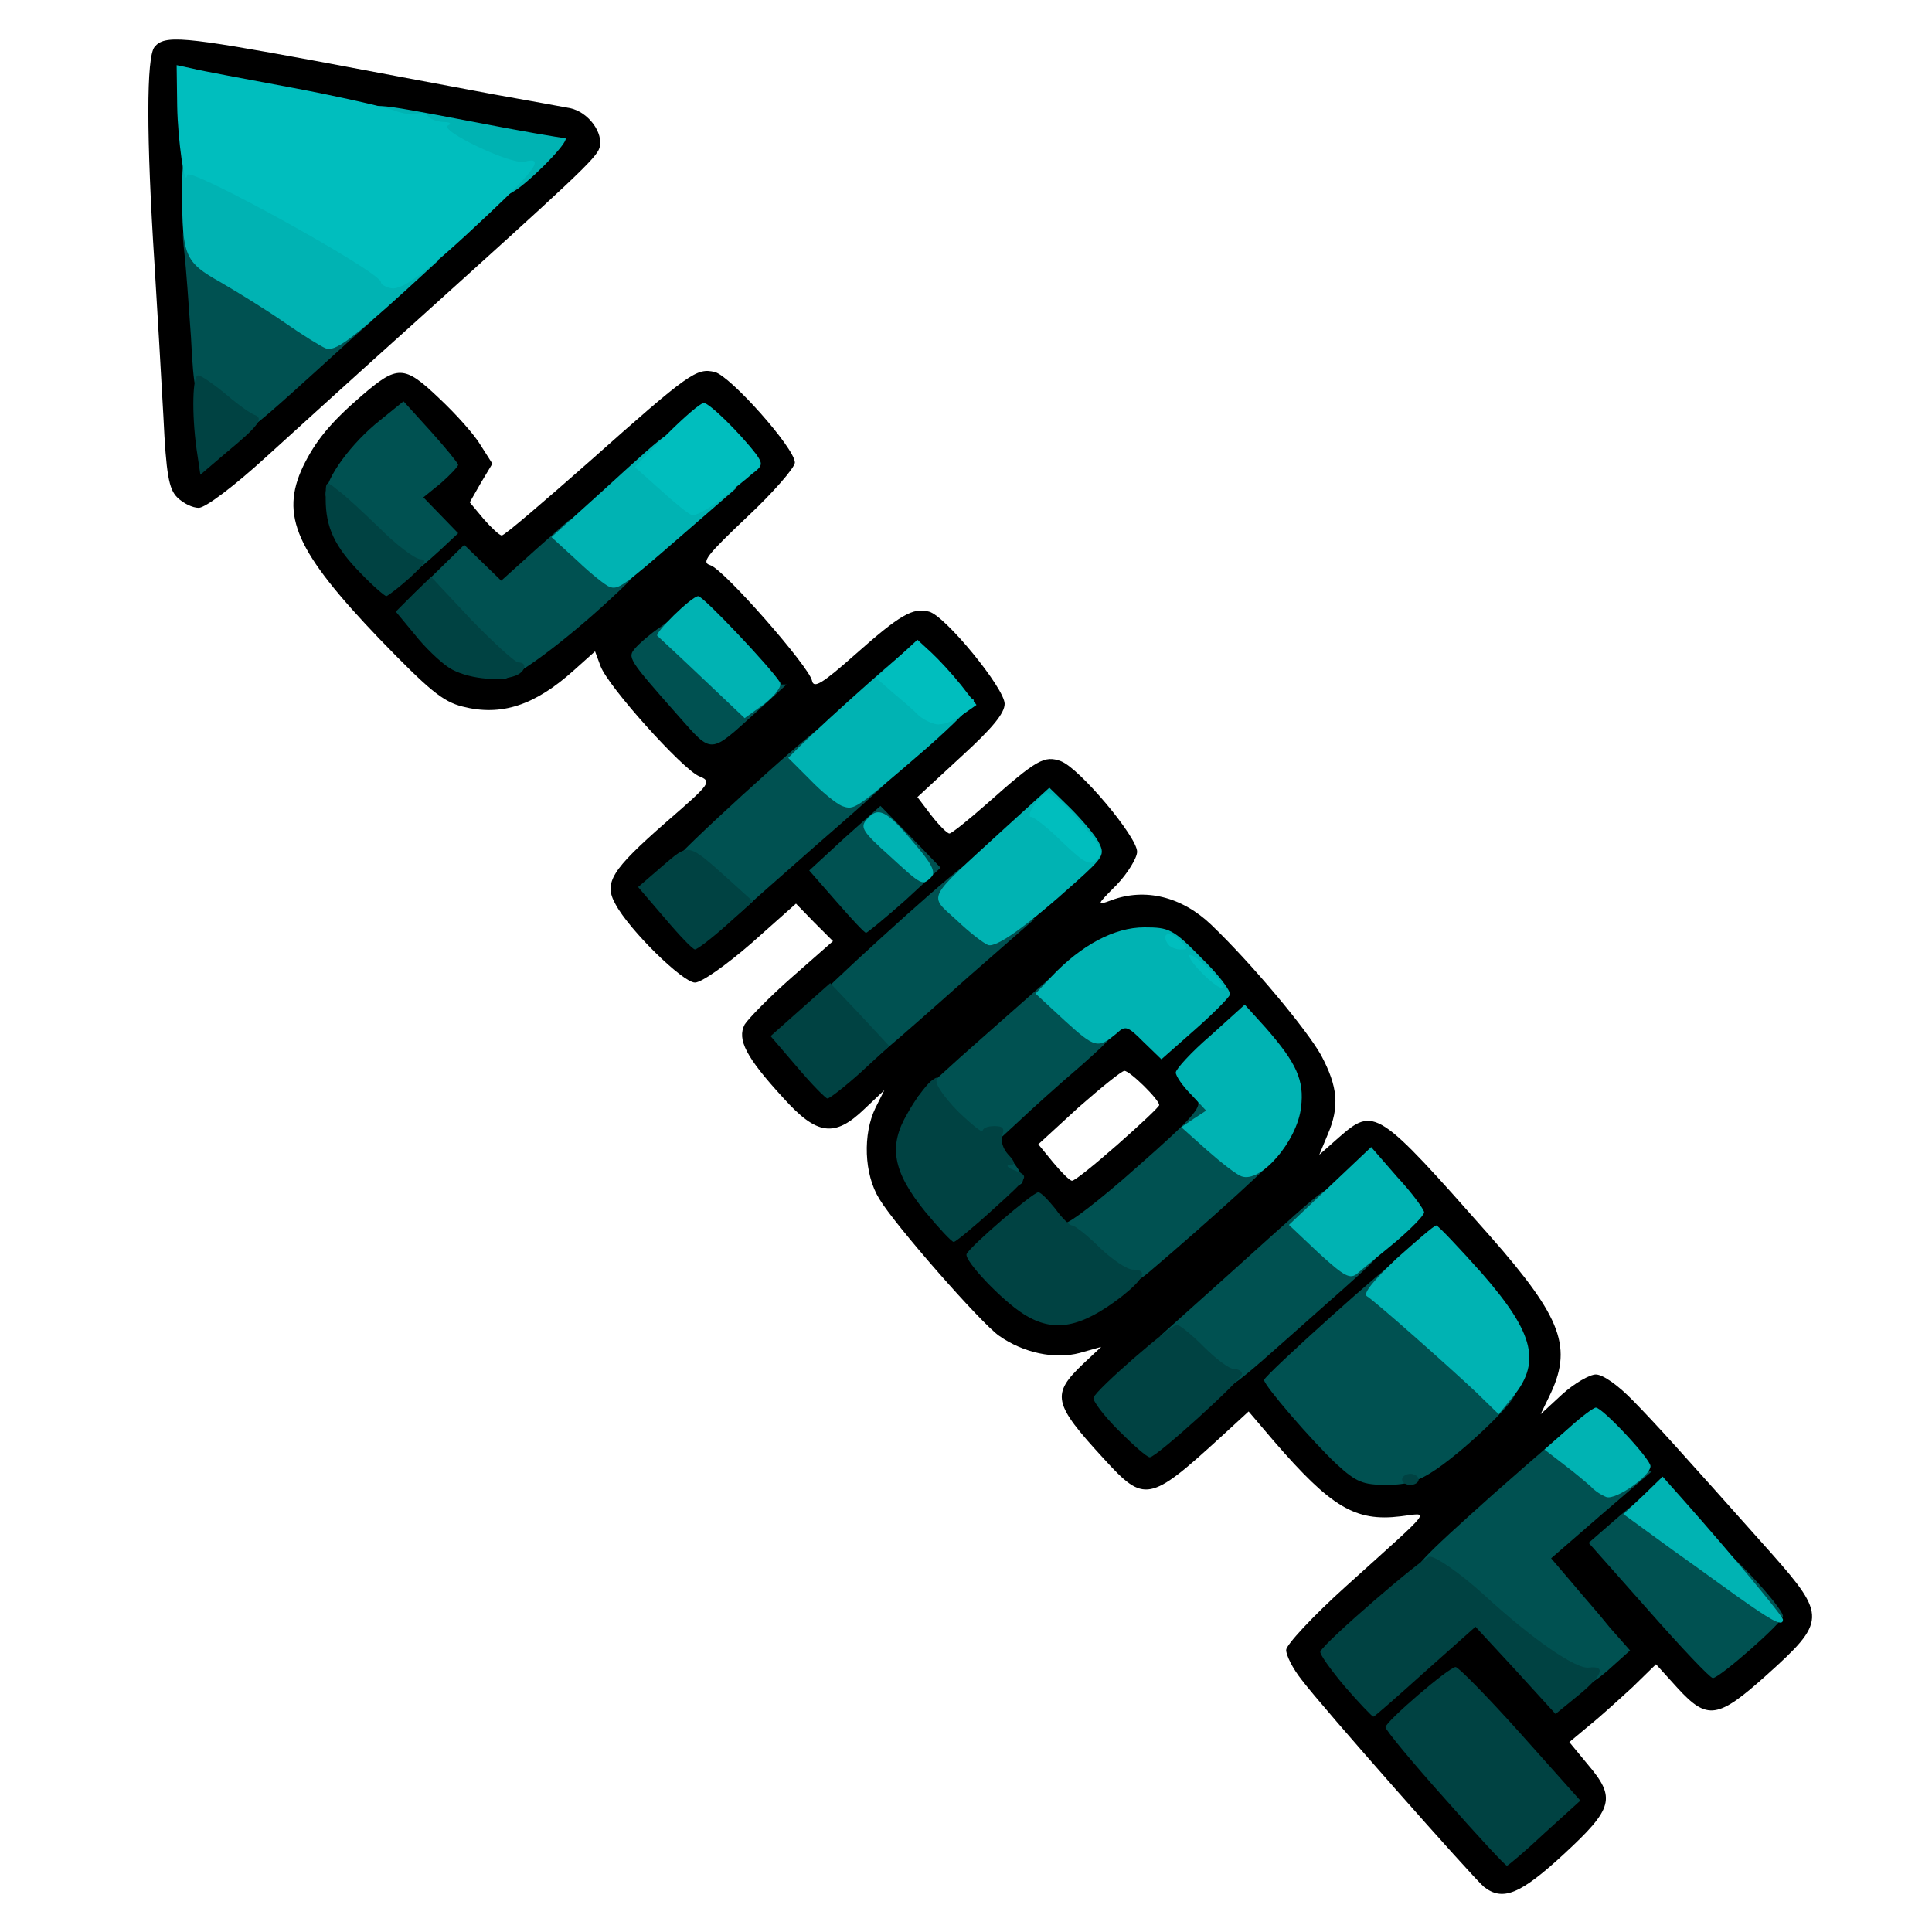 <?xml version="1.0" encoding="utf-8"?>
<!DOCTYPE svg PUBLIC "-//W3C//DTD SVG 1.0//EN" "http://www.w3.org/TR/2001/REC-SVG-20010904/DTD/svg10.dtd">
<svg version="1.0" xmlns="http://www.w3.org/2000/svg" width="50px" height="50px" viewBox="0 0 350 350" preserveAspectRatio="xMidYMid meet">
 <g fill="#000000">
  <path d="M268.8 341.8 c-2 -1.7 -29.5 -32.8 -33 -37.5 -1.6 -2 -2.8 -4.4 -2.8 -5.4 0 -0.9 4.8 -6.1 10.8 -11.5 16.4 -14.8 15.2 -13.3 9.9 -12.7 -8.2 1 -12.6 -1.7 -22.9 -13.6 l-4.6 -5.4 -4.9 4.5 c-13.1 12 -14 12.1 -21.3 4.1 -9.3 -10.1 -9.6 -11.7 -3.7 -17.3 l3.2 -3 -3.9 1.1 c-4.5 1.2 -10.2 0 -14.6 -3.1 -3.3 -2.3 -18.9 -20.1 -21.7 -24.8 -2.8 -4.5 -3 -11.8 -0.7 -16.5 l1.6 -3.2 -3.6 3.4 c-5.4 5.2 -8.6 4.8 -14.7 -2 -6.8 -7.4 -8.4 -10.6 -7 -13.3 0.7 -1.1 4.5 -5 8.6 -8.6 l7.4 -6.5 -3.4 -3.4 -3.3 -3.4 -8.1 7.2 c-4.5 3.9 -9 7.1 -10.2 7.1 -2.2 0 -11.9 -9.5 -14.4 -14.2 -2.2 -3.9 -0.7 -6.2 9.1 -14.8 8.3 -7.2 8.4 -7.4 6 -8.4 -3.1 -1.4 -16.4 -16.2 -17.8 -19.9 l-1 -2.7 -3.8 3.4 c-7.1 6.4 -13.2 8.4 -20.2 6.6 -3.6 -0.9 -6.1 -3 -15.1 -12.3 -15.1 -15.8 -18 -22.3 -13.8 -31.2 2.2 -4.5 4.8 -7.8 10.6 -12.8 6.5 -5.6 7.7 -5.6 14 0.4 3.1 2.9 6.5 6.7 7.6 8.6 l2.1 3.3 -2.1 3.5 -2 3.5 2.5 3 c1.4 1.6 2.9 3 3.3 3 0.5 0 7.6 -6.1 16 -13.5 18 -16 19.3 -16.9 22.6 -16.1 2.8 0.7 14.5 13.8 14.5 16.4 0 0.9 -3.9 5.4 -8.6 9.8 -7.5 7.1 -8.4 8.3 -6.7 8.8 2.5 0.8 17.9 18.4 18.4 20.9 0.3 1.5 1.8 0.6 7.9 -4.8 8 -7.1 10.4 -8.5 13.3 -7.7 2.9 0.7 13.7 13.9 13.7 16.7 0 1.7 -2.2 4.4 -7.9 9.6 l-7.9 7.3 2.5 3.3 c1.4 1.8 2.9 3.3 3.3 3.3 0.4 0 3.5 -2.5 6.9 -5.5 8.9 -7.9 10.3 -8.7 13.3 -7.6 3.4 1.3 13.8 13.7 13.8 16.4 0 1.1 -1.7 3.9 -3.7 6 -3.7 3.7 -3.7 3.8 -1 2.8 6.1 -2.3 12.8 -0.7 18.2 4.5 7.4 7.1 17.2 18.9 19.8 23.5 3.1 5.8 3.4 9.4 1.2 14.5 l-1.5 3.6 3.5 -3.1 c6.5 -5.7 7 -5.3 27.5 17.9 13.1 14.9 15 20.2 10.6 29.1 l-1.5 3.1 3.9 -3.6 c2.2 -2 5 -3.6 6.1 -3.6 1.3 0 4.1 2 6.8 4.8 4.2 4.3 7.9 8.4 25.1 27.7 9.9 11.2 9.8 12.3 -0.9 21.9 -8.9 8 -10.8 8.3 -16.2 2.4 l-3.9 -4.3 -4.2 4.1 c-2.4 2.2 -5.9 5.4 -7.9 7 l-3.6 3 3.3 4 c5.2 6.1 4.7 8 -4.3 16.3 -7.9 7.3 -11.1 8.6 -14.5 5.9z m8 -12.9 l3.4 -3 -5.9 -6.6 c-3.2 -3.6 -6.9 -7.8 -8.1 -9.4 l-2.4 -2.9 -3.9 3.1 -3.9 3.1 8.2 9.3 c4.6 5.1 8.5 9.4 8.8 9.4 0.3 0 2 -1.3 3.8 -3z m-20.1 -30.4 c10.1 -8.9 12 -8.9 19.9 0.1 l5.7 6.5 3.5 -3.5 3.5 -3.4 -5.6 -6.3 c-8.2 -9 -8 -10.7 2.3 -19.5 l8 -6.8 -2.6 -2.8 -2.7 -2.7 -21.8 19.6 c-12.1 10.7 -21.9 19.7 -21.9 20 0 0.6 3.4 5.2 3.9 5.3 0.2 0 3.7 -2.9 7.8 -6.5z m57.6 -9.9 c-2 -2.3 -5.8 -6.5 -8.5 -9.5 l-4.9 -5.4 -2.7 2.4 c-1.5 1.3 -3.1 2.7 -3.6 3.1 -0.5 0.3 2.9 4.9 7.5 10.1 l8.4 9.4 3.7 -3 3.8 -3 -3.7 -4.1z m-58 -24.8 c6.8 -4.7 13.5 -11.1 15.5 -14.7 1.9 -3.3 2 -4 0.7 -6.4 -1.5 -2.9 -11.6 -14.7 -12.5 -14.7 -0.5 0 -19.4 16.4 -24.8 21.4 -1 0.9 0.3 2.8 6.1 8.9 8.1 8.5 9.9 9.1 15 5.5z m-21 -28.8 l17.4 -15.5 -2.1 -2.7 c-1.1 -1.5 -2.4 -2.6 -2.8 -2.5 -0.3 0.1 -10.5 9 -22.6 19.8 l-22 19.7 2.6 2.5 2.5 2.6 4.8 -4.2 c2.6 -2.3 12.6 -11.2 22.2 -19.7z m-38.5 -0.7 c4.6 -3.2 27.3 -23.1 31.5 -27.7 5.6 -6.1 5.5 -8.5 -0.4 -15.3 l-2.8 -3.3 -3.6 3.1 c-3.3 2.9 -3.4 3.3 -2 4.9 0.8 0.9 1.5 3.1 1.5 4.8 0 2.7 -1.5 4.4 -12 13.6 -10.2 9.1 -12.4 10.6 -15.3 10.6 -2.4 0 -3.9 -0.6 -4.8 -2.1 -1.4 -2 -1.5 -2 -4.8 1.5 l-3.5 3.6 2.5 2.6 c2.3 2.5 7.7 6.4 9 6.4 0.3 0 2.4 -1.2 4.7 -2.7z m-19.8 -18.3 c2.8 -2.3 3.3 -3.1 2.3 -4.1 -0.7 -0.7 -1.3 -2.9 -1.3 -4.9 0 -4 -0.5 -3.4 15.1 -17.2 8.1 -7.2 12.3 -8.6 15.9 -5.3 1.5 1.4 2 1.2 5.5 -1.8 l3.8 -3.3 -4.8 -4.2 c-2.6 -2.3 -5.4 -4.2 -6.2 -4.2 -3 0 -7.6 3.4 -22 16 -15.3 13.6 -19.3 18 -19.3 21.5 0 2 5.7 10.5 7 10.5 0.3 0 2.1 -1.4 4 -3z m25.4 -8.6 c4.2 -3.7 7.6 -6.9 7.6 -7.2 0 -1 -5.3 -6.2 -6.3 -6.2 -0.5 0 -4.2 3 -8.3 6.6 l-7.3 6.7 2.7 3.3 c1.5 1.8 3 3.3 3.4 3.3 0.4 0.1 4.1 -2.9 8.2 -6.5z m-29.3 -34 l22.1 -19.6 -2.6 -2.6 -2.6 -2.6 -2.7 2.5 c-1.6 1.4 -10.9 9.7 -20.8 18.4 -9.9 8.7 -18.6 16.4 -19.3 17.1 -1.2 1 -1.1 1.6 0.3 3.8 1 1.4 2.1 2.6 2.7 2.6 0.5 0 10.8 -8.8 22.9 -19.6z m-24.3 -26.6 c11.9 -10.5 21.9 -19.3 22.1 -19.5 0.3 -0.2 -0.7 -1.5 -2.1 -3 l-2.7 -2.6 -7.8 6.9 c-4.3 3.8 -13.9 12.2 -21.3 18.8 -7.4 6.6 -13.9 12.3 -14.3 12.7 -1 0.8 2 5.9 3.4 5.9 0.5 0 10.7 -8.6 22.7 -19.2z m12.2 13.2 l3.5 -2.9 -2.6 -2.7 -2.6 -2.6 -3.3 2.9 -3.3 3 1.9 2.6 c1 1.5 2.1 2.6 2.4 2.6 0.3 0 2.1 -1.3 4 -2.9z m-28.2 -33.1 l3.3 -2.9 -4.7 -5.4 -4.8 -5.4 -3.3 2.7 c-1.8 1.4 -3.3 3 -3.3 3.5 0 0.9 8.1 10.3 9 10.5 0.3 0 2 -1.3 3.8 -3z m-38.7 -10.1 c5.6 -4 37.9 -32.8 37.9 -33.8 0 -0.3 -1 -1.6 -2.3 -2.8 l-2.2 -2.1 -16.8 15 c-14 12.4 -17.3 14.9 -19.9 14.9 -1.7 0 -4 -0.8 -5 -1.7 -1.8 -1.6 -2 -1.5 -4.9 1.4 -2.7 2.6 -2.9 3.3 -2 5.2 1.2 2.2 7.8 7.1 9.7 7.1 0.6 0 3.1 -1.4 5.5 -3.2z m-20.4 -17.4 c3.2 -2.4 3.3 -2.7 1.9 -4.3 -2.2 -2.4 -2.1 -8 0.2 -9.7 1.6 -1.2 1.5 -1.5 -1 -4.1 l-2.8 -2.7 -3 2.9 c-5.4 5.2 -7.2 8.9 -6 12.1 1 2.6 5.7 8.4 6.8 8.4 0.3 0 2 -1.2 3.9 -2.6z"/>
  <path d="M32.1 90.1 c-1.5 -1.5 -2 -4.1 -2.5 -14.7 -0.4 -7.1 -1.1 -19.4 -1.6 -27.4 -1.5 -23.2 -1.5 -37.7 0 -39.5 1.8 -2.2 5.2 -1.9 29 2.5 11.8 2.2 26.5 5 32.5 6.1 6.1 1.1 12.3 2.2 13.8 2.5 3.3 0.7 6.1 4.5 5.3 7.2 -0.6 1.9 -4.6 5.6 -34.1 32.2 -8.8 7.9 -20.6 18.6 -26.2 23.7 -5.9 5.4 -11.1 9.3 -12.3 9.3 -1.1 0 -2.8 -0.8 -3.9 -1.9z m60.2 -60.1 l3 -2.6 -28.4 -5.3 c-15.6 -2.9 -29.2 -5.5 -30.3 -5.8 -1.7 -0.5 -1.8 0 -1.2 6.8 0.3 4.1 1.1 17.5 1.7 29.9 0.6 12.4 1.3 23.1 1.5 23.8 0.2 0.8 10.8 -8.2 25.5 -21.5 13.9 -12.5 26.5 -23.9 28.2 -25.3z"/>
 </g>
 <g fill="#005151">
  <path d="M277 301.4 c-3 -2.5 -7.1 -6 -9 -7.8 -3.3 -3 -7.1 -5.8 -11.1 -8.2 -1.5 -0.9 0.3 -2.8 13.6 -14.7 8.5 -7.5 15.7 -13.7 16 -13.7 0.3 0 0.5 1.3 0.5 2.8 0 3.9 2.6 6 7.9 6.4 l4.4 0.3 -9.2 7.9 -9.1 7.9 3.5 4.1 c1.9 2.3 5.2 6 7.1 8.4 l3.7 4.2 -3.9 3.5 c-5.2 4.6 -7.7 4.4 -14.4 -1.1z"/>
  <path d="M298.7 291.8 l-10.9 -12.3 5.4 -4.7 c3.7 -3.2 5.4 -4.2 5.8 -3.3 0.8 2.1 11.3 9.6 12 8.5 0.6 -0.9 12 11.1 12 12.8 0 1.1 -11.5 11.2 -12.7 11.2 -0.5 0 -5.7 -5.5 -11.6 -12.2z"/>
  <path d="M242.2 265.3 c-4.4 -4.1 -13.2 -14.3 -13.2 -15.3 0 -0.8 23.6 -22 24.5 -22 0.3 0 0.5 1.5 0.5 3.3 0 2.8 0.9 4.1 6.3 8.8 3.4 2.9 7.7 6.8 9.5 8.6 1.8 1.7 3.8 3.3 4.5 3.6 1.4 0.4 -7.8 9.5 -14 13.8 -3.2 2.2 -5.3 2.9 -9.1 2.9 -4.3 0 -5.5 -0.5 -9 -3.7z"/>
  <path d="M219.5 250.4 c-1.5 -0.8 -4.3 -3 -6.1 -4.9 l-3.2 -3.5 13.6 -12.2 c19 -17.1 17.6 -16.2 17 -11.1 -0.5 3.6 -0.3 4.4 1.7 5.7 1.2 0.8 3.7 1.6 5.5 1.8 3.2 0.3 3.2 0.4 -8.6 10.8 -18.6 16.5 -16.6 15.1 -19.9 13.4z"/>
  <path d="M202.4 233.2 c-2.9 -0.4 -10.4 -7.8 -10.4 -10.3 0 -1.1 0.4 -1.7 1 -1.4 0.5 0.3 6.4 -4.2 13 -10.1 9.8 -8.6 11.8 -10.9 10.9 -12 -0.9 -1.1 -0.7 -1.4 1.5 -1.4 2.3 0 2.6 0.4 2.6 3.3 0 4.5 3 7.2 7.6 6.8 1.9 -0.1 3.4 0.1 3.4 0.6 0 0.7 -12.7 12.3 -23.9 21.8 -2.1 1.8 -4.5 2.9 -5.7 2.7z"/>
  <path d="M179 212 c0 -2.3 -0.5 -3 -1.9 -3 -2 0 -11.4 -8.7 -10.9 -10.2 0.2 -0.4 5.7 -5.5 12.2 -11.2 l11.9 -10.5 4.4 3.6 c2.3 1.9 4.3 3.9 4.3 4.4 0 0.4 1 0.9 2.1 1.1 1.8 0.2 0.9 1.4 -5.2 6.8 -4.1 3.5 -9.2 8.1 -11.3 10.1 l-3.9 3.6 2.6 3.5 c3 3.9 2.7 4.8 -1.5 4.8 -2.4 0 -2.8 -0.4 -2.8 -3z"/>
  <path d="M152.9 187 c-2.7 -2.9 -4.9 -5.6 -4.9 -6 0 -0.7 22.3 -21 26.3 -23.9 1.7 -1.2 1.9 -1.1 1.6 2.2 -0.4 4.7 1.4 6.5 6.9 6.9 l4.6 0.3 -11.9 10.4 c-6.5 5.8 -13.1 11.6 -14.7 12.9 l-2.9 2.5 -5 -5.3z"/>
  <path d="M151.5 163.3 l-4.9 -5.6 6.4 -5.9 6.5 -5.8 5.5 5.6 5.4 5.6 -6.4 5.9 c-3.6 3.2 -6.8 5.8 -7.1 5.9 -0.3 0 -2.7 -2.6 -5.4 -5.7z"/>
  <desc>cursor-land.com</desc><path d="M127.9 161.4 c-3 -2.6 -5.5 -5 -5.7 -5.4 -0.3 -0.7 23.8 -22.7 26.7 -24.4 1.1 -0.7 1.3 -0.1 0.9 2.8 -0.6 4.9 1.9 7.1 7.5 6.7 4.2 -0.2 4.2 -0.2 2.2 1.7 -1.1 1.1 -6.3 5.7 -11.5 10.2 -5.2 4.6 -10.7 9.4 -12.1 10.7 l-2.7 2.4 -5.3 -4.7z"/>
  <path d="M122.9 129.7 c-9.1 -10.3 -9.3 -10.6 -7.8 -12.3 0.7 -0.8 2.5 -2.4 4.1 -3.5 l2.8 -2 6.3 6 c5.6 5.3 6.9 6.1 10.3 6.1 l3.9 0 -5.5 5 c-8.5 7.7 -7.9 7.7 -14.1 0.7z"/>
  <path d="M82.3 115.2 l-7.2 -7.7 4.5 -4.4 4.5 -4.4 3.3 3.2 3.4 3.3 6.1 -5.5 6.2 -5.5 4.5 4.4 c2.5 2.4 5.6 4.4 6.7 4.4 1.8 0.1 1.1 1.1 -3.8 5.6 -8.3 7.7 -17.4 14.4 -19.4 14.4 -0.9 -0.1 -4.8 -3.6 -8.8 -7.8z"/>
  <path d="M72.3 104.3 c-2.9 -1.1 -13.3 -12.5 -13.3 -14.7 0 -3 4.7 -9.4 9.9 -13.5 l4.2 -3.4 4.9 5.4 c2.7 3 4.9 5.7 5 6.1 0 0.3 -1.4 1.8 -3.1 3.3 l-3.2 2.6 3.2 3.3 3.1 3.2 -3.2 3 c-4.7 4.3 -6.1 5.2 -7.5 4.7z"/>
  <path d="M42.5 77.8 c-1.1 -0.6 -3.2 -2.2 -4.7 -3.5 -2.4 -2.3 -2.7 -3.3 -3.2 -13.2 -0.4 -5.8 -0.9 -12.7 -1.2 -15.3 -0.5 -4.4 -0.4 -4.8 1.5 -4.8 1.4 0 2.1 0.6 2.1 2 0 1.2 1.2 2.6 3.3 3.6 1.7 0.9 6.8 4 11.1 6.7 6.6 4.3 8.6 5.1 12 4.9 l4.1 -0.2 -3.6 3.2 c-19.8 18 -19.4 17.7 -21.4 16.6z"/>
 </g>
 <g fill="#00b3b3">
  <path d="M317 290.8 c-2.5 -1.7 -8.6 -6.2 -13.7 -9.8 l-9.2 -6.7 3.6 -3.4 3.5 -3.4 4 4.5 c8.5 9.6 17.8 20.8 17.8 21.4 0 1.2 -1.5 0.5 -6 -2.6z"/>
  <path d="M291 271.2 c-0.8 -0.3 -2.1 -1.1 -2.8 -1.9 -0.8 -0.7 -2.9 -2.5 -4.9 -4 l-3.5 -2.7 4.3 -3.8 c2.3 -2.1 4.6 -3.8 5 -3.8 1.2 0 9.9 9.3 9.9 10.6 0 1.8 -6.3 6.2 -8 5.6z"/>
  <path d="M267.5 252.3 c-5.1 -4.8 -18.4 -16.6 -19.9 -17.5 -0.7 -0.5 1.3 -2.9 5.4 -6.8 3.6 -3.2 6.8 -6 7.2 -6 0.3 0 4 3.9 8.2 8.6 9.7 11.1 10.9 16.4 5.3 22.9 l-2.2 2.7 -4 -3.9z"/>
  <path d="M238.9 227 l-5.4 -5.1 7.4 -7 7.5 -7.1 4.7 5.4 c2.7 2.9 4.8 5.8 4.9 6.4 0 0.6 -2.4 3 -5.2 5.4 -2.9 2.4 -6 4.9 -6.9 5.7 -1.3 1.1 -2.3 0.6 -7 -3.7z"/>
  <path d="M224.9 213.1 c-0.9 -0.3 -3.7 -2.5 -6.2 -4.7 l-4.7 -4.2 2.2 -1.5 2.3 -1.5 -2.7 -2.9 c-1.6 -1.6 -2.8 -3.4 -2.8 -4 0 -0.6 2.8 -3.7 6.3 -6.7 l6.2 -5.6 3.8 4.2 c5.6 6.4 7 9.5 6.4 14.4 -0.7 6.1 -7.3 13.8 -10.8 12.5z"/>
  <path d="M207.2 188.8 c-2.9 -2.9 -3.3 -3.1 -4.9 -1.6 -3.4 2.8 -3.9 2.7 -9.3 -2.2 l-5.4 -5 2.9 -3.1 c5.4 -5.7 11.4 -8.9 16.8 -8.9 4.5 0 5.2 0.3 10.3 5.5 3.1 3 5.4 6 5.2 6.7 -0.2 0.6 -3.1 3.5 -6.4 6.4 l-6 5.3 -3.2 -3.1z"/>
  <path d="M179 171.2 c-0.8 -0.3 -3.4 -2.3 -5.7 -4.5 -5.1 -4.7 -5.7 -3.4 8 -16 l8.8 -8 3.8 3.7 c2.1 2.1 4.4 4.8 5.1 6.1 1.2 2.3 1 2.7 -4 7.2 -9.1 8.2 -14.5 12 -16 11.5z"/>
  <path d="M161.1 155 c-4.7 -4.2 -5.3 -5.1 -4.2 -6.4 2.1 -2.6 3.6 -1.9 8.4 3.8 3.5 4 4.3 5.6 3.4 6.5 -1.6 1.6 -1.6 1.6 -7.6 -3.9z"/>
  <path d="M152.5 146 c-1.1 -0.5 -3.7 -2.6 -5.8 -4.8 l-3.9 -3.9 2.4 -2.4 c5.1 -5 19.6 -17.9 20.2 -17.9 0.3 0 0.6 1.5 0.6 3.4 0 4.2 2.2 6.1 6.5 5.8 1.8 -0.2 3.6 0.1 3.9 0.6 0.3 0.5 -3.6 4.4 -8.6 8.8 -13.1 11.3 -13 11.2 -15.3 10.4z"/>
  <path d="M127.2 122.8 c-4.2 -4 -7.9 -7.4 -8.1 -7.6 -0.7 -0.4 6.2 -7.2 7.4 -7.2 0.9 0 13.1 12.9 14.8 15.6 0.4 0.7 -0.8 2.3 -2.8 3.9 l-3.6 2.6 -7.7 -7.3z"/>
  <path d="M110.4 106.3 c-0.6 -0.2 -3.3 -2.3 -5.8 -4.7 l-4.7 -4.3 9.3 -8.4 c13.6 -12.4 13.1 -12 12.7 -7.6 -0.4 4.4 1.7 6.4 7.5 6.9 l3.9 0.3 -9.8 8.5 c-10.7 9.3 -11.5 9.9 -13.1 9.3z"/>
  <path d="M59 63.1 c-0.8 -0.3 -4.2 -2.4 -7.5 -4.7 -3.3 -2.3 -8.5 -5.5 -11.6 -7.3 -6.4 -3.6 -6.9 -4.7 -6.9 -16.2 0 -6.4 0.2 -6.9 2.2 -6.9 2.2 0 25.7 11.9 32.3 16.5 2.5 1.6 5.2 2.5 7.9 2.5 l4.1 0.1 -6 5.5 c-9.8 8.9 -12.9 11.2 -14.5 10.5z"/>
  <path d="M91 34.8 c0 -0.8 -3 -3 -6.7 -4.9 -3.8 -1.9 -7.3 -3.9 -8 -4.5 -0.6 -0.6 -3 -1.4 -5.2 -1.8 -3.2 -0.5 -4.1 -1.1 -4.1 -2.6 0 -2.5 -0.5 -2.6 18.4 1 8.7 1.7 16.3 3 16.9 3 1.3 0 -4.6 6.3 -8.5 9.2 -2.1 1.4 -2.8 1.6 -2.8 0.6z"/>
 </g>
 <g fill="#004242">
  <path d="M261.7 325.8 c-5.9 -6.6 -10.7 -12.4 -10.7 -12.9 0 -1 11.5 -10.9 12.7 -10.9 0.5 0 5.8 5.4 11.8 12.1 l10.8 12.1 -6.4 5.8 c-3.5 3.3 -6.6 5.9 -6.9 6 -0.3 0 -5.4 -5.5 -11.3 -12.2z"/>
  <path d="M243.6 305.5 c-2.6 -3.1 -4.6 -5.9 -4.4 -6.3 0.6 -1.6 18.7 -17.2 19.8 -17.2 1.2 0 5.5 3 9.6 6.7 9 8.3 16.9 13.7 19.2 13.4 3.3 -0.4 2.5 1.5 -2.2 5.3 l-3.8 3.1 -7.2 -7.9 -7.3 -7.9 -9.1 8.1 c-5 4.5 -9.2 8.2 -9.4 8.2 -0.2 0 -2.6 -2.5 -5.2 -5.5z"/>
  <path d="M254 268 c0 -0.5 0.7 -1 1.5 -1 0.8 0 1.5 0.5 1.5 1 0 0.6 -0.7 1 -1.5 1 -0.8 0 -1.5 -0.4 -1.5 -1z"/>
  <path d="M202.6 259.1 c-2.7 -2.7 -4.7 -5.4 -4.5 -5.9 0.5 -1.5 14 -13.2 15.1 -13.2 0.5 0 2.7 1.8 4.9 4 2.2 2.2 4.6 4 5.4 4 0.8 0 1.5 0.4 1.5 0.9 0 1 -15.5 15.1 -16.7 15.1 -0.5 0 -3 -2.2 -5.7 -4.9z"/>
  <path d="M185.5 238.1 c-4 -2.5 -10.8 -9.7 -10.4 -10.9 0.5 -1.3 12 -11.2 13 -11.2 0.5 0 1.8 1.4 3.1 3 1.2 1.7 2.6 3 3 3 0.5 0 2.8 1.8 5 4 2.3 2.2 5 4 6 4 2.8 0 2.1 1.6 -1.9 4.8 -7.5 5.8 -12.4 6.7 -17.8 3.3z"/>
  <path d="M167.6 219.5 c-5.9 -7.3 -6.7 -11.9 -3.2 -17.8 1.3 -2.4 3.3 -5 4.2 -5.8 1 -0.8 1.5 -0.9 1.1 -0.3 -0.4 0.7 1.3 3.1 3.8 5.7 2.5 2.4 4.5 4 4.5 3.6 0 -0.5 0.9 -0.9 2.1 -0.9 1.6 0 1.9 0.4 1.5 1.6 -0.4 1 0.1 2.5 1 3.5 1.4 1.5 1.4 1.9 0.3 2 -0.8 0 -0.3 0.5 1.1 1 2.5 1 2.4 1.1 -4 6.9 -3.6 3.3 -6.8 5.9 -7.2 6 -0.4 0 -2.7 -2.5 -5.2 -5.5z"/>
  <path d="M144.4 193.3 l-4.8 -5.6 5.4 -4.8 5.4 -4.8 5.4 5.7 5.3 5.7 -5.2 4.8 c-2.9 2.6 -5.6 4.7 -6 4.7 -0.3 0 -2.8 -2.5 -5.5 -5.7z"/>
  <path d="M120.4 166.3 l-4.8 -5.6 4.4 -3.8 c4.9 -4.2 4.5 -4.3 12.1 2.5 l4.3 3.9 -4.9 4.4 c-2.7 2.4 -5.2 4.3 -5.6 4.3 -0.4 0 -2.8 -2.5 -5.5 -5.7z"/>
  <path d="M81.4 121 c-1.7 -1.1 -4.5 -3.8 -6.3 -6.1 l-3.4 -4.1 3.2 -3.2 3.2 -3.1 7.3 7.8 c4.1 4.2 7.9 7.7 8.5 7.7 1.7 0 1.3 1.7 -0.5 2.4 -3.1 1.2 -9 0.5 -12 -1.4z"/>
  <path d="M65.3 103.8 c-4.7 -4.8 -6.3 -8.3 -6.3 -13.4 0 -3.4 0 -3.4 2.2 -1.6 1.3 0.9 4.7 4.1 7.7 7 2.9 2.9 6.2 5.4 7.2 5.5 1.4 0.1 0.9 0.8 -1.9 3.4 -2 1.8 -3.9 3.2 -4.2 3.3 -0.3 0 -2.5 -1.9 -4.7 -4.2z"/>
  <path d="M35.6 81.3 c-0.9 -6.6 -0.7 -13.3 0.3 -13.3 0.5 0 2.7 1.5 5 3.4 2.2 1.9 4.6 3.6 5.3 3.8 1.6 0.6 0.6 2 -5.1 6.7 l-4.8 4.1 -0.7 -4.7z"/>
 </g>
 <g fill="#00bebe">
  <path d="M217.5 176 c-1.6 -1.6 -2.4 -3 -1.9 -3 0.6 0 2.3 1.4 3.9 3 1.6 1.7 2.4 3 1.9 3 -0.6 0 -2.3 -1.3 -3.9 -3z"/>
  <path d="M211.5 170.9 c-1.2 -1.9 0.5 -2.3 2.2 -0.6 1.6 1.6 1.6 1.7 0.1 1.7 -0.9 0 -2 -0.5 -2.3 -1.1z"/>
  <path d="M192.5 152.6 c-2.6 -2.6 -5.2 -4.6 -5.7 -4.6 -1.1 0 1.3 -3.8 2.8 -4.4 0.6 -0.2 3.3 2 5.9 5.1 4.2 4.8 4.6 5.6 3.3 6.9 -1.3 1.3 -2.1 1 -6.3 -3z"/>
  <path d="M169.6 131.2 c-1.1 -0.2 -2.5 -1 -3.2 -1.6 -0.6 -0.7 -2.7 -2.5 -4.5 -4 l-3.2 -2.8 3.7 -3.4 3.8 -3.5 2.5 2.3 c1.4 1.3 3.8 3.9 5.4 5.9 l2.8 3.6 -2.7 1.9 c-1.5 1.1 -3.6 1.8 -4.6 1.6z"/>
  <path d="M125.3 93.3 c-0.6 -0.2 -3.2 -2.3 -5.7 -4.6 l-4.6 -4.1 5.7 -5.8 c3.2 -3.2 6.2 -5.8 6.8 -5.8 1 0 6.5 5.4 9.5 9.3 1.2 1.7 1.2 2.1 -0.7 3.5 -1.1 1 -3.8 3.1 -5.9 4.8 -2.2 1.7 -4.4 2.9 -5.1 2.7z"/>
  <path d="M70.8 52.2 c-1 -0.2 -1.8 -0.7 -1.8 -1.1 0 -1.8 -34.9 -21.1 -35.1 -19.4 -0.4 2.7 -1.7 -6.4 -1.8 -12.5 l-0.1 -7.4 2.8 0.6 c1.5 0.4 9.7 1.9 18.2 3.5 8.5 1.6 16.8 3.5 18.4 4.1 1.6 0.6 3.5 0.9 4.2 0.6 0.8 -0.3 1.6 -0.1 1.9 0.4 0.4 0.6 1.6 1 2.8 1.1 1.2 0 1.6 0.3 0.9 0.6 -2 0.8 11.4 7.2 13.8 6.6 3.7 -1 2.1 1.4 -6.4 9.4 -11 10.4 -15.7 14 -17.8 13.5z"/>
 </g>
</svg>